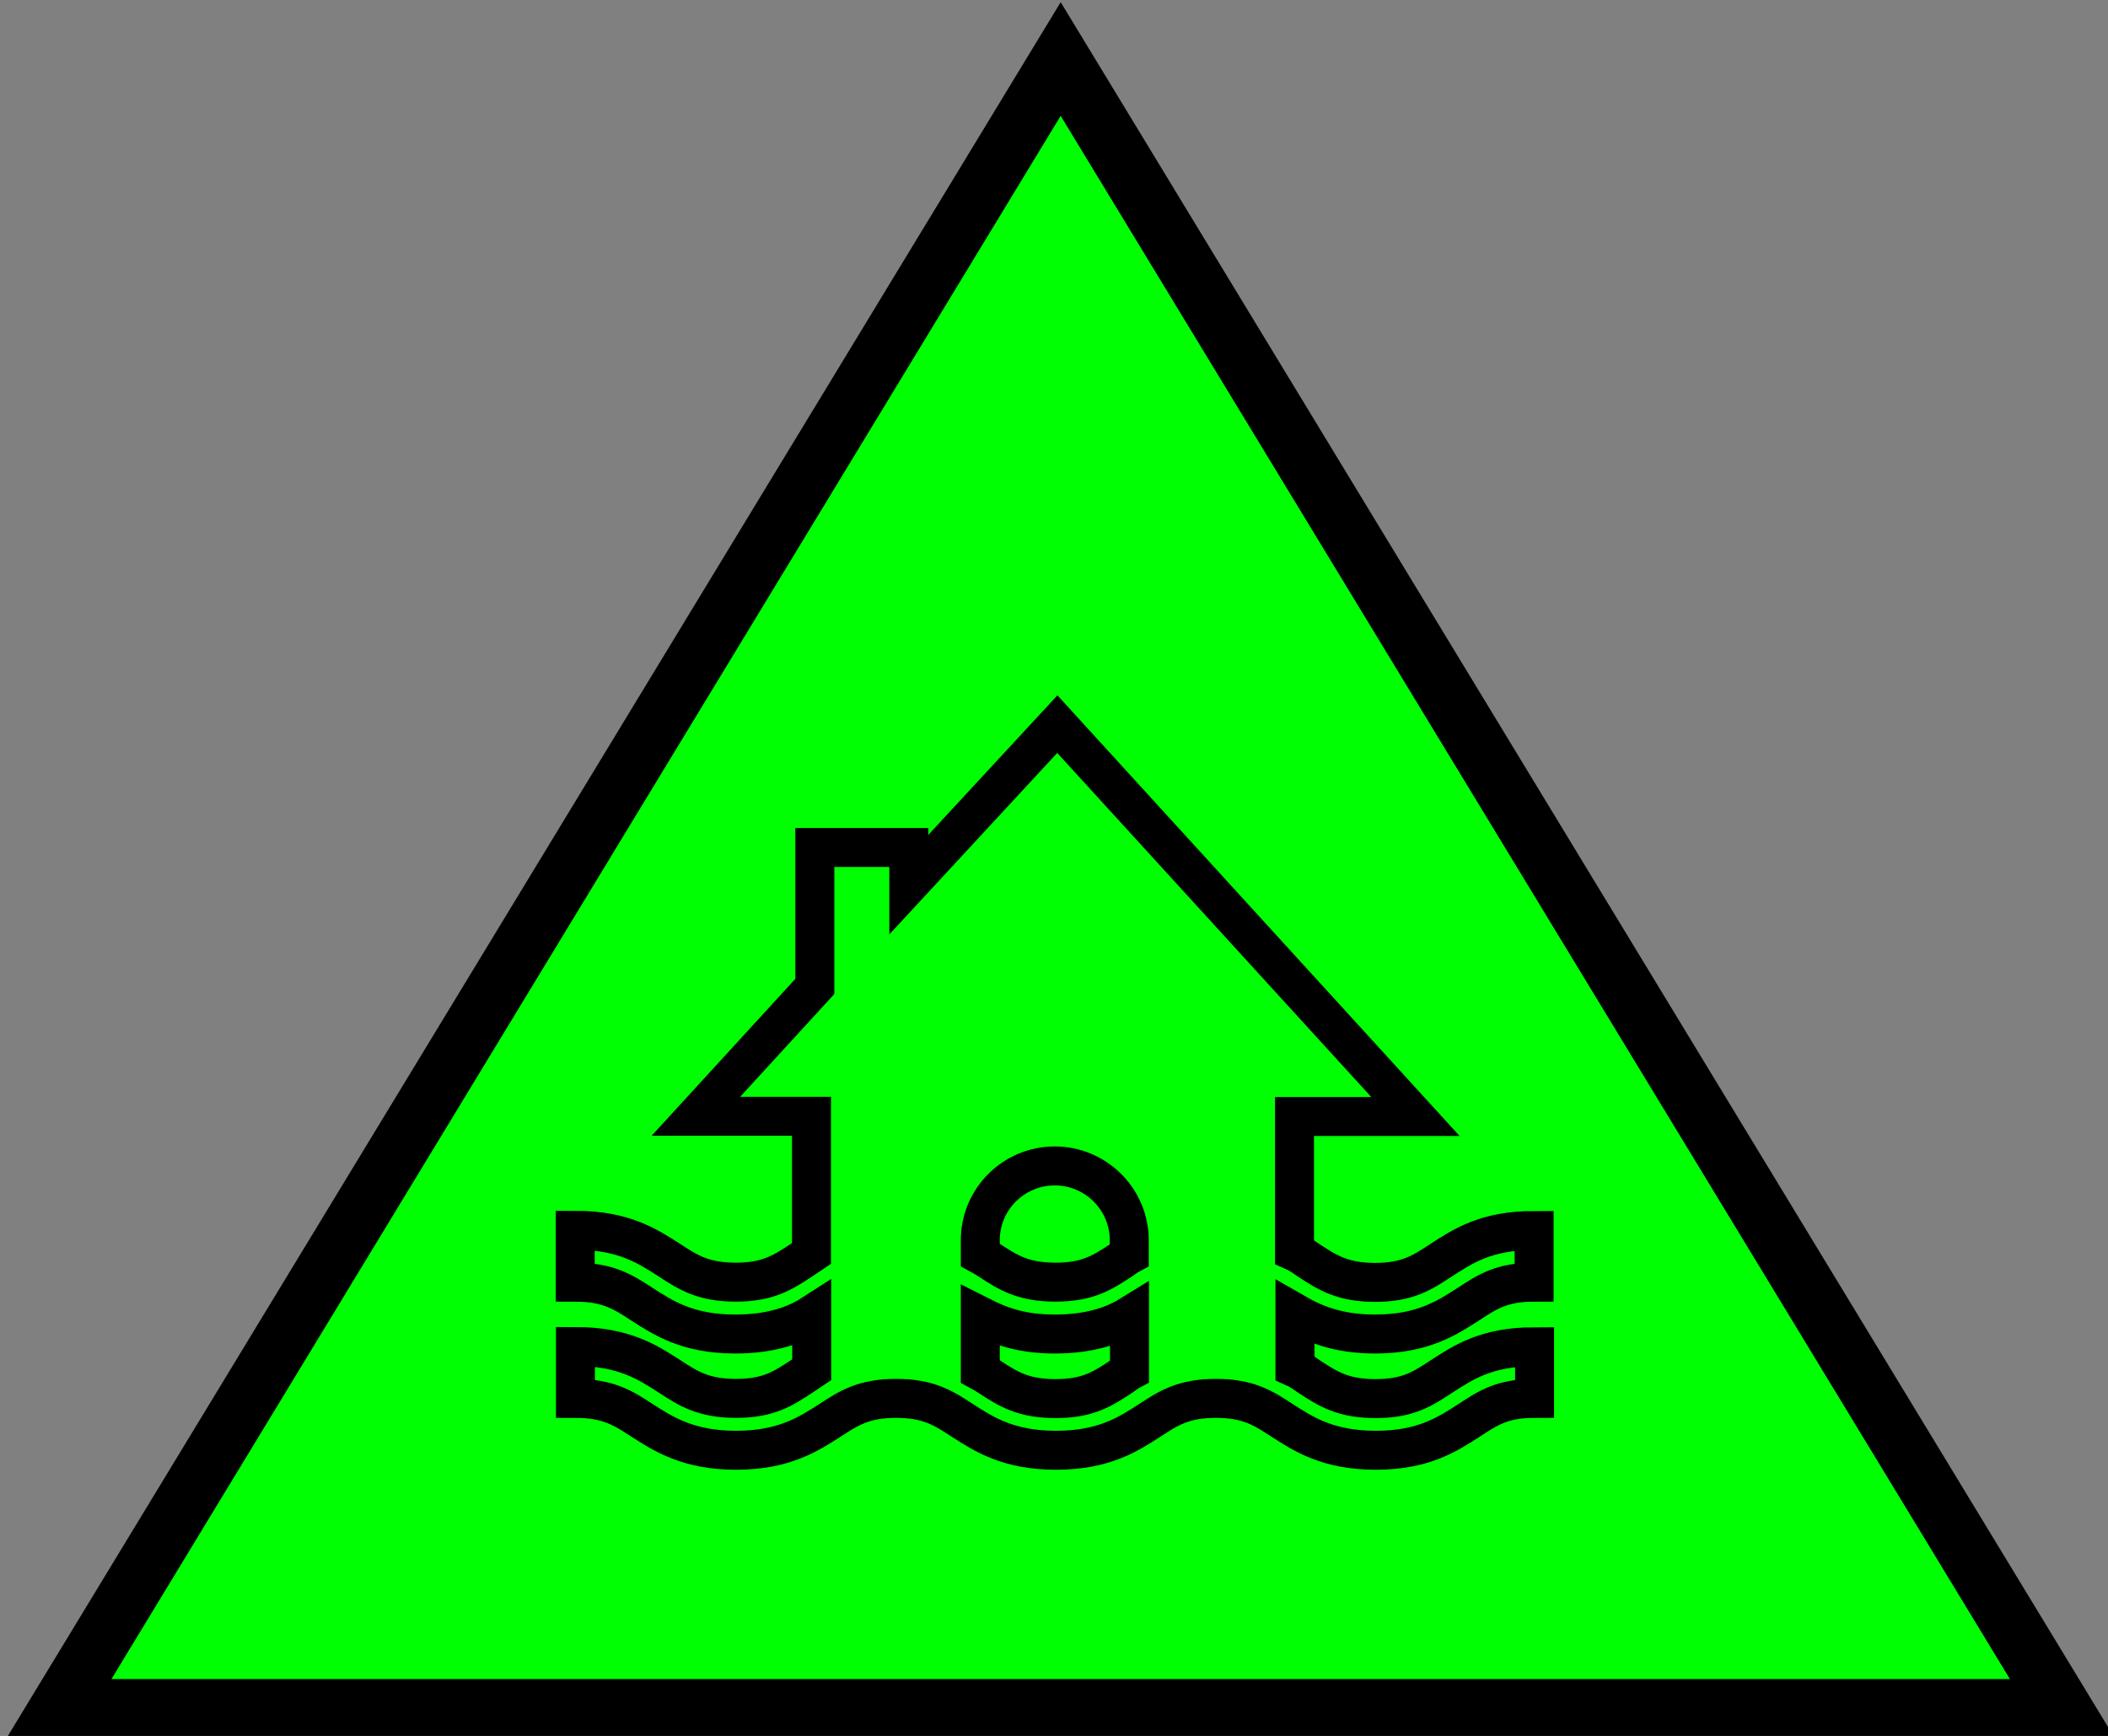 <?xml version="1.0" encoding="UTF-8" standalone="no"?>
<svg
   xmlns:dc="http://purl.org/dc/elements/1.1/"
   xmlns:cc="http://creativecommons.org/ns#"
   xmlns:rdf="http://www.w3.org/1999/02/22-rdf-syntax-ns#"
   xmlns:svg="http://www.w3.org/2000/svg"
   xmlns="http://www.w3.org/2000/svg"
   xmlns:sodipodi="http://sodipodi.sourceforge.net/DTD/sodipodi-0.dtd"
   xmlns:inkscape="http://www.inkscape.org/namespaces/inkscape"
   width="9.466mm"
   height="7.796mm"
   viewBox="0 0 9.466 7.796"
   version="1.1"
   id="svg86"
   inkscape:version="1.0.1 (3bc2e813f5, 2020-09-07)"
   sodipodi:docname="AW.FL.EX.svg">
  <rect x="0" y="0" width="9.466" height="7.796" fill="#808080" stroke="none"/>
  <defs
     id="defs80" />
  <sodipodi:namedview
     id="base"
     pagecolor="#ffffff"
     bordercolor="#666666"
     borderopacity="1.0"
     inkscape:pageopacity="0.0"
     inkscape:pageshadow="2"
     inkscape:zoom="10.397736"
     inkscape:cx="17.88851"
     inkscape:cy="14.731715"
     inkscape:document-units="mm"
     inkscape:current-layer="g1529"
     inkscape:document-rotation="0"
     showgrid="true"
     inkscape:window-width="1431"
     inkscape:window-height="1033"
     inkscape:window-x="128"
     inkscape:window-y="0"
     inkscape:window-maximized="0">
    <inkscape:grid
       type="xygrid"
       id="grid2589" />
  </sodipodi:namedview>
  <g
     inkscape:label="Layer 1"
     inkscape:groupmode="layer"
     id="layer1"
     transform="translate(-11.142,-1.333)">
    <g
       id="g16"
       transform="matrix(0.013,0,0,0.013,8.218,-2.12)" />
    <g
       id="g18"
       transform="matrix(0.013,0,0,0.013,8.218,-2.12)" />
    <g
       id="g20"
       transform="matrix(0.013,0,0,0.013,8.218,-2.12)" />
    <g
       id="g22"
       transform="matrix(0.013,0,0,0.013,8.218,-2.12)" />
    <g
       id="g24"
       transform="matrix(0.013,0,0,0.013,8.218,-2.12)" />
    <g
       id="g26"
       transform="matrix(0.013,0,0,0.013,8.218,-2.12)" />
    <g
       id="g28"
       transform="matrix(0.013,0,0,0.013,8.218,-2.12)" />
    <g
       id="g30"
       transform="matrix(0.013,0,0,0.013,8.218,-2.12)" />
    <g
       id="g32"
       transform="matrix(0.013,0,0,0.013,8.218,-2.12)" />
    <g
       id="g34"
       transform="matrix(0.013,0,0,0.013,8.218,-2.12)" />
    <g
       id="g36"
       transform="matrix(0.013,0,0,0.013,8.218,-2.12)" />
    <g
       id="g38"
       transform="matrix(0.013,0,0,0.013,8.218,-2.12)" />
    <g
       id="g40"
       transform="matrix(0.013,0,0,0.013,8.218,-2.12)" />
    <g
       id="g42"
       transform="matrix(0.013,0,0,0.013,8.218,-2.12)" />
    <g
       id="g44"
       transform="matrix(0.013,0,0,0.013,8.218,-2.12)" />
    <g
       id="g1529"
       transform="translate(-0.529)">
      <path
         fill="#ff9900"
         stroke="#000000"
         stroke-miterlimit="10"
         d="m 11.936,9.006 4.498,-7.408 4.498,7.408 z"
         id="path4"
         style="fill:#00ff02;stroke-width:0.265;fill-opacity:1" />
      <g
         id="g10"
         transform="matrix(0.013,0,0,0.013,14.449,9.837)">
        <polygon
           style="fill:#ffffff"
           points="0.332,199.174 0.333,199.174 "
           id="polygon2" />
        <polygon
           style="fill:#ffffff"
           points="296.334,199.174 296.333,199.174 "
           id="polygon4" />
        <polygon
           style="fill:#ffffff"
           points="296.333,235.053 296.334,235.053 "
           id="polygon6" />
        <polygon
           style="fill:#ffffff"
           points="0.332,235.053 0.333,235.053 "
           id="polygon8" />
      </g>
      <path
         d="m 17.845,7.324 c 0.214,0 0.323,-0.072 0.421,-0.135 0.084,-0.055 0.149,-0.098 0.294,-0.098 V 6.859 c -0.218,0 -0.322,0.072 -0.42,0.135 -0.084,0.055 -0.149,0.098 -0.294,0.098 -0.145,0 -0.213,-0.043 -0.297,-0.098 -0.02,-0.013 -0.036,-0.027 -0.065,-0.04 V 6.347 h 0.543 L 16.419,4.585 15.752,5.306 v -0.167 h -0.422 v 0.624 l -0.534,0.583 h 0.519 v 0.616 c -0.015,0.01 -0.031,0.021 -0.046,0.031 -0.084,0.055 -0.149,0.098 -0.294,0.098 -0.145,0 -0.213,-0.043 -0.297,-0.098 -0.098,-0.063 -0.206,-0.135 -0.424,-0.135 v 0.233 c 0.146,0 0.214,0.043 0.298,0.098 0.098,0.063 0.207,0.135 0.421,0.135 0.16,0 0.27,-0.04 0.343,-0.087 v 0.247 c -0.015,0.01 -0.031,0.021 -0.046,0.031 -0.084,0.055 -0.149,0.098 -0.294,0.098 -0.145,0 -0.213,-0.043 -0.297,-0.098 -0.098,-0.063 -0.206,-0.135 -0.424,-0.135 v 0.233 c 0.146,0 0.214,0.043 0.298,0.098 0.098,0.063 0.21,0.135 0.423,0.135 0.214,0 0.325,-0.072 0.423,-0.135 0.084,-0.055 0.151,-0.098 0.296,-0.098 0.145,0 0.212,0.043 0.296,0.098 0.098,0.063 0.208,0.135 0.422,0.135 0.214,0 0.325,-0.072 0.422,-0.135 0.084,-0.055 0.151,-0.098 0.296,-0.098 0.145,0 0.212,0.043 0.296,0.098 0.098,0.063 0.208,0.135 0.422,0.135 0.214,0 0.322,-0.072 0.42,-0.135 0.084,-0.055 0.148,-0.098 0.293,-0.098 V 7.381 c -0.218,0 -0.322,0.072 -0.42,0.135 -0.084,0.055 -0.149,0.098 -0.294,0.098 -0.145,0 -0.213,-0.043 -0.297,-0.098 -0.02,-0.013 -0.036,-0.027 -0.065,-0.04 v -0.247 c 0.087,0.05 0.192,0.095 0.361,0.095 z M 16.407,6.569 c 0.185,0 0.335,0.15 0.335,0.334 v 0.065 c -0.015,0.008 -0.024,0.017 -0.037,0.025 -0.084,0.055 -0.149,0.098 -0.294,0.098 -0.145,0 -0.213,-0.043 -0.297,-0.098 -0.013,-0.008 -0.026,-0.017 -0.041,-0.025 v -0.065 c 0,-0.185 0.15,-0.334 0.335,-0.334 z m 0.298,0.947 c -0.084,0.055 -0.149,0.098 -0.294,0.098 -0.145,0 -0.213,-0.043 -0.297,-0.098 -0.013,-0.008 -0.026,-0.017 -0.041,-0.025 v -0.248 c 0.087,0.044 0.181,0.081 0.335,0.081 0.154,0 0.262,-0.037 0.335,-0.082 v 0.248 c -0.015,0.008 -0.024,0.017 -0.037,0.025 z"
         id="path12"
         style="fill:none;fill-opacity:1;stroke:#000000;stroke-width:0.175;stroke-miterlimit:4;stroke-dasharray:none;stroke-opacity:1" />
    </g>
  </g>
</svg>
